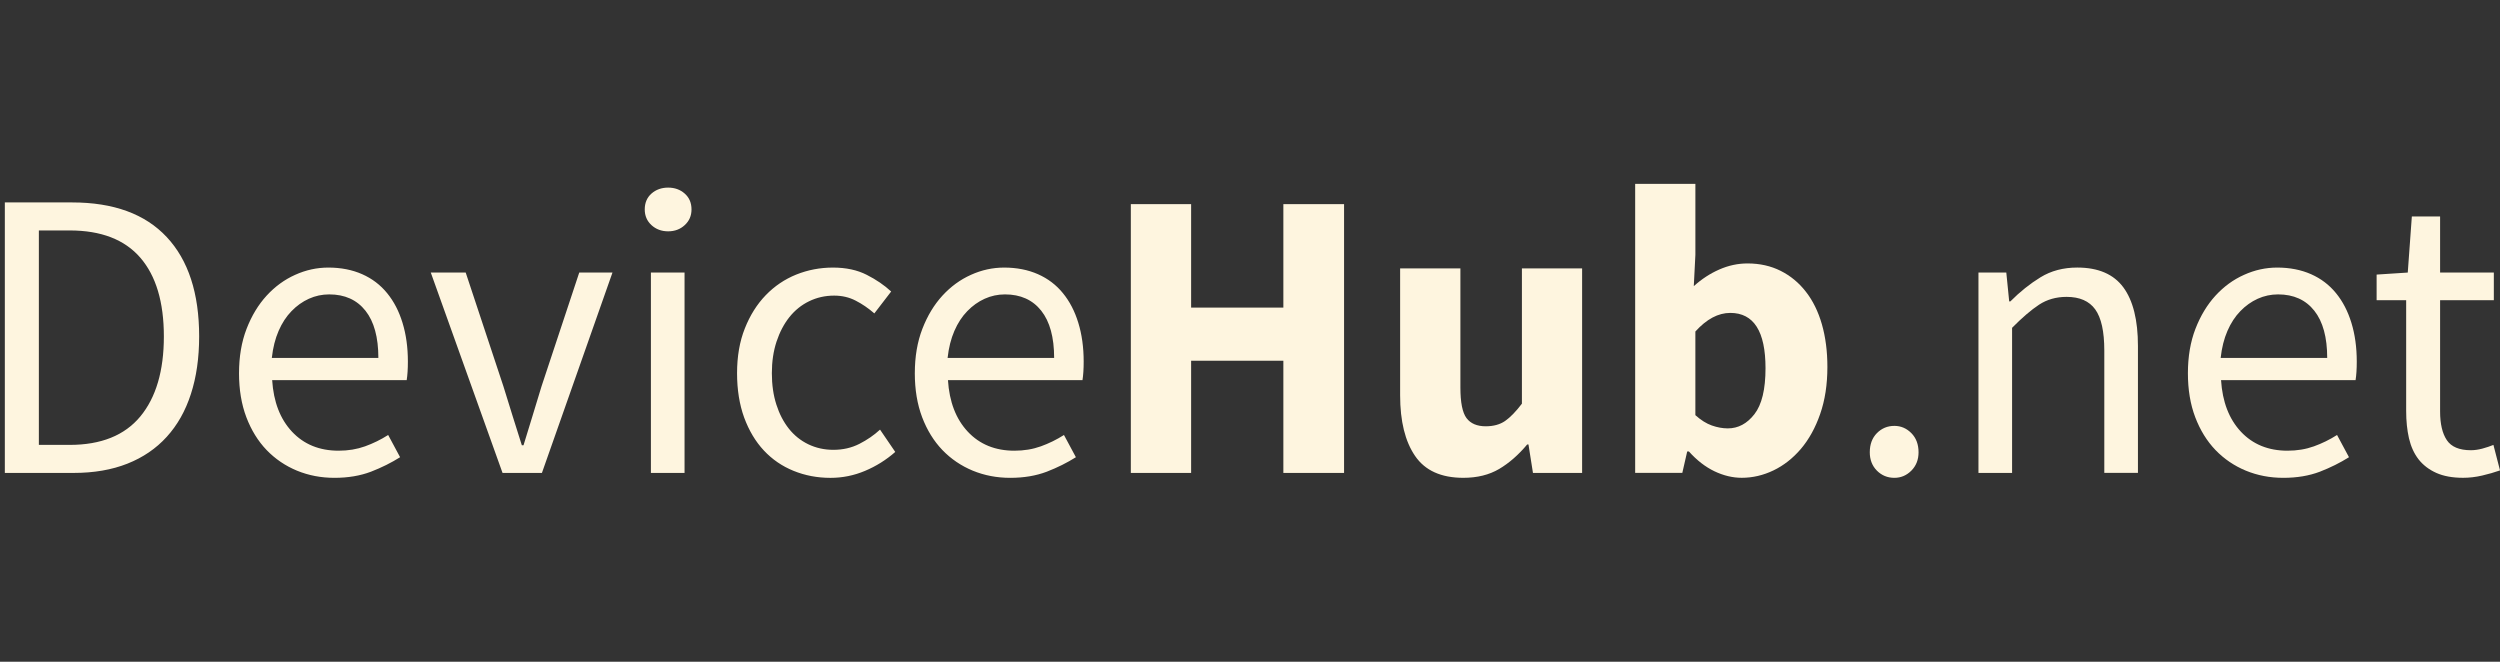 <?xml version="1.0" encoding="UTF-8" standalone="no"?>
<!-- Generator: Adobe Illustrator 17.0.0, SVG Export Plug-In . SVG Version: 6.00 Build 0)  -->

<svg
   xmlns:dc="http://purl.org/dc/elements/1.1/"
   xmlns:cc="http://creativecommons.org/ns#"
   xmlns:rdf="http://www.w3.org/1999/02/22-rdf-syntax-ns#"
   xmlns:svg="http://www.w3.org/2000/svg"
   xmlns="http://www.w3.org/2000/svg"
   xmlns:sodipodi="http://sodipodi.sourceforge.net/DTD/sodipodi-0.dtd"
   xmlns:inkscape="http://www.inkscape.org/namespaces/inkscape"
   version="1.1"
   id="Layer_1"
   x="0px"
   y="0px"
   width="136"
   height="36"
   viewBox="0 0 136 36"
   enable-background="new 0 0 136 16"
   xml:space="preserve"
   inkscape:version="0.91 r13725"
   sodipodi:docname="devicehub_logo.svg"><rect x="0" y="0" width="136" height="36" fill="#333333" stroke="none"/><defs
     id="defs11" /><sodipodi:namedview
     pagecolor="#ffffff"
     bordercolor="#666666"
     borderopacity="1"
     objecttolerance="10"
     gridtolerance="10"
     guidetolerance="10"
     inkscape:pageopacity="0"
     inkscape:pageshadow="2"
     inkscape:window-width="2560"
     inkscape:window-height="1422"
     id="namedview9"
     showgrid="false"
     inkscape:zoom="2.1470588"
     inkscape:cx="68"
     inkscape:cy="8"
     inkscape:window-x="0"
     inkscape:window-y="0"
     inkscape:window-maximized="1"
     inkscape:current-layer="Layer_1" /><path
     d="m 0.263,11.012 3.654,0 c 2.262,0 3.979,0.628 5.153,1.884 1.176,1.256 1.764,3.058 1.764,5.406 0,1.168 -0.15,2.212 -0.449,3.132 -0.296,0.918 -0.735,1.694 -1.315,2.33 -0.578,0.637 -1.292,1.124 -2.139,1.459 -0.848,0.336 -1.823,0.504 -2.923,0.504 l -3.745,0 0,-14.715 z m 3.524,13.19 c 1.709,0 2.992,-0.515 3.846,-1.546 0.854,-1.034 1.281,-2.485 1.281,-4.354 0,-1.868 -0.427,-3.296 -1.281,-4.284 -0.854,-0.988 -2.137,-1.482 -3.846,-1.482 l -1.673,0 0,11.666 1.673,0 z m 9.216,-3.903 c 0,-0.896 0.136,-1.7 0.41,-2.409 0.275,-0.712 0.64,-1.315 1.093,-1.809 0.453,-0.493 0.969,-0.87 1.55,-1.13 0.58,-0.263 1.183,-0.395 1.808,-0.395 0.682,0 1.295,0.121 1.838,0.36 0.542,0.24 0.995,0.585 1.359,1.033 0.366,0.447 0.645,0.985 0.836,1.612 0.194,0.628 0.292,1.332 0.292,2.112 0,0.403 -0.022,0.739 -0.065,1.007 l -7.318,0 c 0.075,1.181 0.436,2.115 1.08,2.804 0.647,0.69 1.492,1.034 2.535,1.034 0.519,0 0.998,-0.079 1.437,-0.237 0.438,-0.158 0.858,-0.363 1.259,-0.618 l 0.649,1.209 c -0.477,0.301 -1.005,0.564 -1.586,0.789 -0.582,0.221 -1.244,0.333 -1.986,0.333 -0.726,0 -1.406,-0.13 -2.038,-0.39 -0.634,-0.263 -1.184,-0.637 -1.651,-1.121 -0.468,-0.488 -0.835,-1.082 -1.102,-1.783 -0.267,-0.704 -0.4,-1.505 -0.4,-2.401 l 0,0 z m 7.58,-0.828 c 0,-1.121 -0.234,-1.977 -0.701,-2.567 -0.468,-0.592 -1.126,-0.889 -1.973,-0.889 -0.387,0 -0.756,0.079 -1.106,0.237 -0.348,0.158 -0.664,0.383 -0.945,0.674 -0.282,0.289 -0.516,0.647 -0.701,1.073 -0.186,0.427 -0.309,0.918 -0.37,1.472 l 5.796,0 z m 2.852,-4.644 1.899,0 2.052,6.19 c 0.162,0.538 0.329,1.076 0.501,1.616 0.171,0.538 0.338,1.068 0.501,1.59 l 0.091,0 c 0.162,-0.523 0.324,-1.052 0.488,-1.59 0.165,-0.54 0.329,-1.079 0.492,-1.616 l 2.052,-6.19 1.808,0 -3.838,10.899 -2.143,0 -3.903,-10.899 z m 12.911,-2.243 c -0.357,0 -0.66,-0.112 -0.906,-0.337 -0.244,-0.225 -0.366,-0.509 -0.366,-0.854 0,-0.359 0.122,-0.646 0.366,-0.863 0.246,-0.216 0.549,-0.324 0.906,-0.324 0.357,0 0.658,0.108 0.902,0.324 0.246,0.217 0.37,0.504 0.37,0.863 0,0.345 -0.124,0.63 -0.37,0.854 -0.244,0.226 -0.545,0.337 -0.902,0.337 l 0,0 z m -0.937,2.243 1.83,0 0,10.899 -1.83,0 0,-10.899 z m 4.687,5.472 c 0,-0.911 0.14,-1.722 0.422,-2.431 0.281,-0.712 0.66,-1.315 1.137,-1.809 0.476,-0.493 1.029,-0.867 1.659,-1.122 0.633,-0.254 1.299,-0.381 1.999,-0.381 0.711,0 1.324,0.132 1.838,0.395 0.514,0.26 0.956,0.562 1.328,0.907 l -0.915,1.191 c -0.329,-0.286 -0.668,-0.518 -1.019,-0.696 -0.348,-0.181 -0.738,-0.272 -1.167,-0.272 -0.491,0 -0.945,0.103 -1.363,0.307 -0.416,0.201 -0.773,0.49 -1.072,0.863 -0.296,0.374 -0.53,0.819 -0.701,1.336 -0.169,0.515 -0.253,1.085 -0.253,1.713 0,0.628 0.081,1.196 0.244,1.704 0.162,0.508 0.389,0.946 0.68,1.314 0.29,0.366 0.643,0.649 1.058,0.85 0.418,0.201 0.872,0.302 1.363,0.302 0.52,0 0.991,-0.107 1.416,-0.324 0.424,-0.216 0.798,-0.474 1.124,-0.775 l 0.828,1.214 c -0.491,0.432 -1.039,0.775 -1.642,1.029 -0.601,0.254 -1.228,0.381 -1.882,0.381 -0.715,0 -1.384,-0.127 -2.008,-0.381 -0.625,-0.254 -1.163,-0.623 -1.616,-1.108 -0.453,-0.484 -0.81,-1.082 -1.072,-1.792 -0.258,-0.714 -0.386,-1.519 -0.386,-2.415 l 0,0 z m 9.67,0 c 0,-0.896 0.136,-1.7 0.41,-2.409 0.275,-0.712 0.64,-1.315 1.093,-1.809 0.453,-0.493 0.969,-0.87 1.55,-1.13 0.58,-0.263 1.182,-0.395 1.808,-0.395 0.682,0 1.294,0.121 1.838,0.36 0.542,0.24 0.996,0.585 1.359,1.033 0.366,0.447 0.645,0.985 0.836,1.612 0.194,0.628 0.292,1.332 0.292,2.112 0,0.403 -0.022,0.739 -0.065,1.007 l -7.318,0 c 0.075,1.181 0.435,2.115 1.08,2.804 0.647,0.69 1.492,1.034 2.535,1.034 0.519,0 0.999,-0.079 1.437,-0.237 0.438,-0.158 0.858,-0.363 1.259,-0.618 l 0.649,1.209 c -0.477,0.301 -1.005,0.564 -1.586,0.789 -0.582,0.221 -1.244,0.333 -1.986,0.333 -0.726,0 -1.406,-0.13 -2.038,-0.39 -0.634,-0.263 -1.184,-0.637 -1.651,-1.121 -0.468,-0.488 -0.835,-1.082 -1.102,-1.783 -0.267,-0.704 -0.4,-1.505 -0.4,-2.401 l 0,0 z m 7.579,-0.828 c 0,-1.121 -0.234,-1.977 -0.701,-2.567 -0.468,-0.592 -1.126,-0.889 -1.973,-0.889 -0.387,0 -0.756,0.079 -1.106,0.237 -0.348,0.158 -0.664,0.383 -0.945,0.674 -0.282,0.289 -0.516,0.647 -0.701,1.073 -0.186,0.427 -0.309,0.918 -0.37,1.472 l 5.796,0 z m 0,0"
     id="path3"
     inkscape:connector-curvature="0"
     style="fill:#fef5df" /><path
     d="m 61.517,11.104 3.28,0 0,5.629 5.018,0 0,-5.629 3.302,0 0,14.622 -3.302,0 0,-6.102 -5.018,0 0,6.102 -3.28,0 0,-14.622 z m 14.649,3.496 3.28,0 0,6.483 c 0,0.809 0.11,1.362 0.331,1.66 0.223,0.298 0.573,0.447 1.05,0.447 0.418,0 0.768,-0.096 1.05,-0.289 0.281,-0.195 0.586,-0.509 0.915,-0.941 l 0,-7.36 3.275,0 0,11.126 -2.674,0 -0.244,-1.547 -0.07,0 c -0.474,0.567 -0.982,1.011 -1.524,1.332 -0.543,0.321 -1.194,0.482 -1.951,0.482 -1.205,0 -2.08,-0.395 -2.622,-1.187 -0.543,-0.791 -0.815,-1.89 -0.815,-3.299 l 0,-6.907 z m 12.788,-4.596 3.275,0 0,3.859 -0.087,1.704 c 0.429,-0.388 0.893,-0.69 1.389,-0.907 0.499,-0.219 1.011,-0.329 1.533,-0.329 0.668,0 1.269,0.135 1.803,0.403 0.537,0.27 0.994,0.647 1.372,1.135 0.38,0.485 0.671,1.075 0.871,1.77 0.2,0.696 0.3,1.47 0.3,2.322 0,0.958 -0.131,1.811 -0.392,2.558 -0.259,0.748 -0.608,1.379 -1.045,1.896 -0.439,0.515 -0.937,0.906 -1.494,1.174 -0.557,0.268 -1.135,0.403 -1.729,0.403 -0.491,0 -0.987,-0.118 -1.485,-0.355 -0.497,-0.239 -0.96,-0.598 -1.389,-1.078 l -0.092,0 -0.266,1.165 -2.565,0 0,-15.72 z m 3.275,12.581 c 0.298,0.269 0.597,0.456 0.893,0.561 0.299,0.105 0.589,0.158 0.871,0.158 0.563,0 1.045,-0.256 1.446,-0.771 0.403,-0.517 0.605,-1.35 0.605,-2.501 0,-2.006 -0.639,-3.01 -1.917,-3.01 -0.657,0 -1.289,0.337 -1.899,1.012 l 0,4.551 z m 0,0"
     id="path5"
     inkscape:connector-curvature="0"
     style="fill:#fef5df" /><path
     d="m 101.716,24.605 c 0,-0.432 0.129,-0.78 0.388,-1.043 0.261,-0.263 0.577,-0.394 0.949,-0.394 0.357,0 0.664,0.132 0.924,0.394 0.261,0.263 0.392,0.611 0.392,1.043 0,0.403 -0.131,0.736 -0.392,0.999 -0.259,0.259 -0.566,0.39 -0.924,0.39 -0.372,0 -0.688,-0.13 -0.949,-0.39 -0.259,-0.263 -0.388,-0.596 -0.388,-0.999 l 0,0 z m 5.911,-9.778 1.516,0 0.157,1.568 0.065,0 c 0.519,-0.522 1.065,-0.959 1.638,-1.31 0.575,-0.353 1.241,-0.53 1.999,-0.53 1.143,0 1.979,0.36 2.509,1.078 0.528,0.718 0.793,1.781 0.793,3.184 l 0,6.908 -1.83,0 0,-6.662 c 0,-1.03 -0.164,-1.774 -0.492,-2.23 -0.329,-0.456 -0.848,-0.683 -1.559,-0.683 -0.566,0 -1.066,0.142 -1.498,0.425 -0.43,0.284 -0.919,0.703 -1.468,1.258 l 0,7.894 -1.829,0 0,-10.9 z m 11.395,5.472 c 0,-0.896 0.136,-1.7 0.409,-2.409 0.276,-0.712 0.64,-1.315 1.093,-1.809 0.453,-0.493 0.969,-0.87 1.551,-1.13 0.581,-0.263 1.183,-0.395 1.808,-0.395 0.682,0 1.295,0.121 1.838,0.36 0.542,0.24 0.995,0.585 1.359,1.033 0.366,0.447 0.644,0.985 0.836,1.612 0.194,0.628 0.292,1.332 0.292,2.112 0,0.403 -0.022,0.739 -0.065,1.007 l -7.318,0 c 0.075,1.181 0.436,2.115 1.08,2.804 0.647,0.69 1.492,1.034 2.535,1.034 0.52,0 0.999,-0.079 1.437,-0.237 0.438,-0.158 0.858,-0.363 1.259,-0.618 l 0.649,1.209 c -0.477,0.301 -1.005,0.564 -1.585,0.789 -0.581,0.221 -1.244,0.333 -1.986,0.333 -0.727,0 -1.406,-0.13 -2.039,-0.39 -0.634,-0.263 -1.184,-0.637 -1.651,-1.121 -0.468,-0.488 -0.835,-1.082 -1.102,-1.783 -0.268,-0.704 -0.4,-1.505 -0.4,-2.401 l 0,0 z m 7.578,-0.828 c 0,-1.121 -0.234,-1.977 -0.701,-2.567 -0.468,-0.592 -1.126,-0.889 -1.973,-0.889 -0.386,0 -0.756,0.079 -1.106,0.237 -0.349,0.158 -0.664,0.383 -0.945,0.674 -0.282,0.289 -0.516,0.647 -0.701,1.073 -0.186,0.427 -0.309,0.918 -0.37,1.472 l 5.796,0 z m 4.295,-3.141 -1.607,0 0,-1.393 1.694,-0.11 0.222,-3.053 1.537,0 0,3.053 2.923,0 0,1.503 -2.923,0 0,6.054 c 0,0.675 0.122,1.195 0.366,1.56 0.246,0.366 0.682,0.548 1.307,0.548 0.194,0 0.403,-0.029 0.627,-0.088 0.223,-0.061 0.424,-0.128 0.601,-0.201 l 0.358,1.387 c -0.296,0.105 -0.621,0.198 -0.972,0.28 -0.348,0.081 -0.695,0.122 -1.036,0.122 -0.579,0 -1.065,-0.09 -1.459,-0.267 -0.395,-0.177 -0.716,-0.423 -0.963,-0.736 -0.244,-0.316 -0.418,-0.698 -0.523,-1.148 -0.102,-0.449 -0.152,-0.943 -0.152,-1.481 l 0,-6.03 z m 0,0"
     id="path7"
     inkscape:connector-curvature="0"
     style="fill:#fef5df" /></svg>